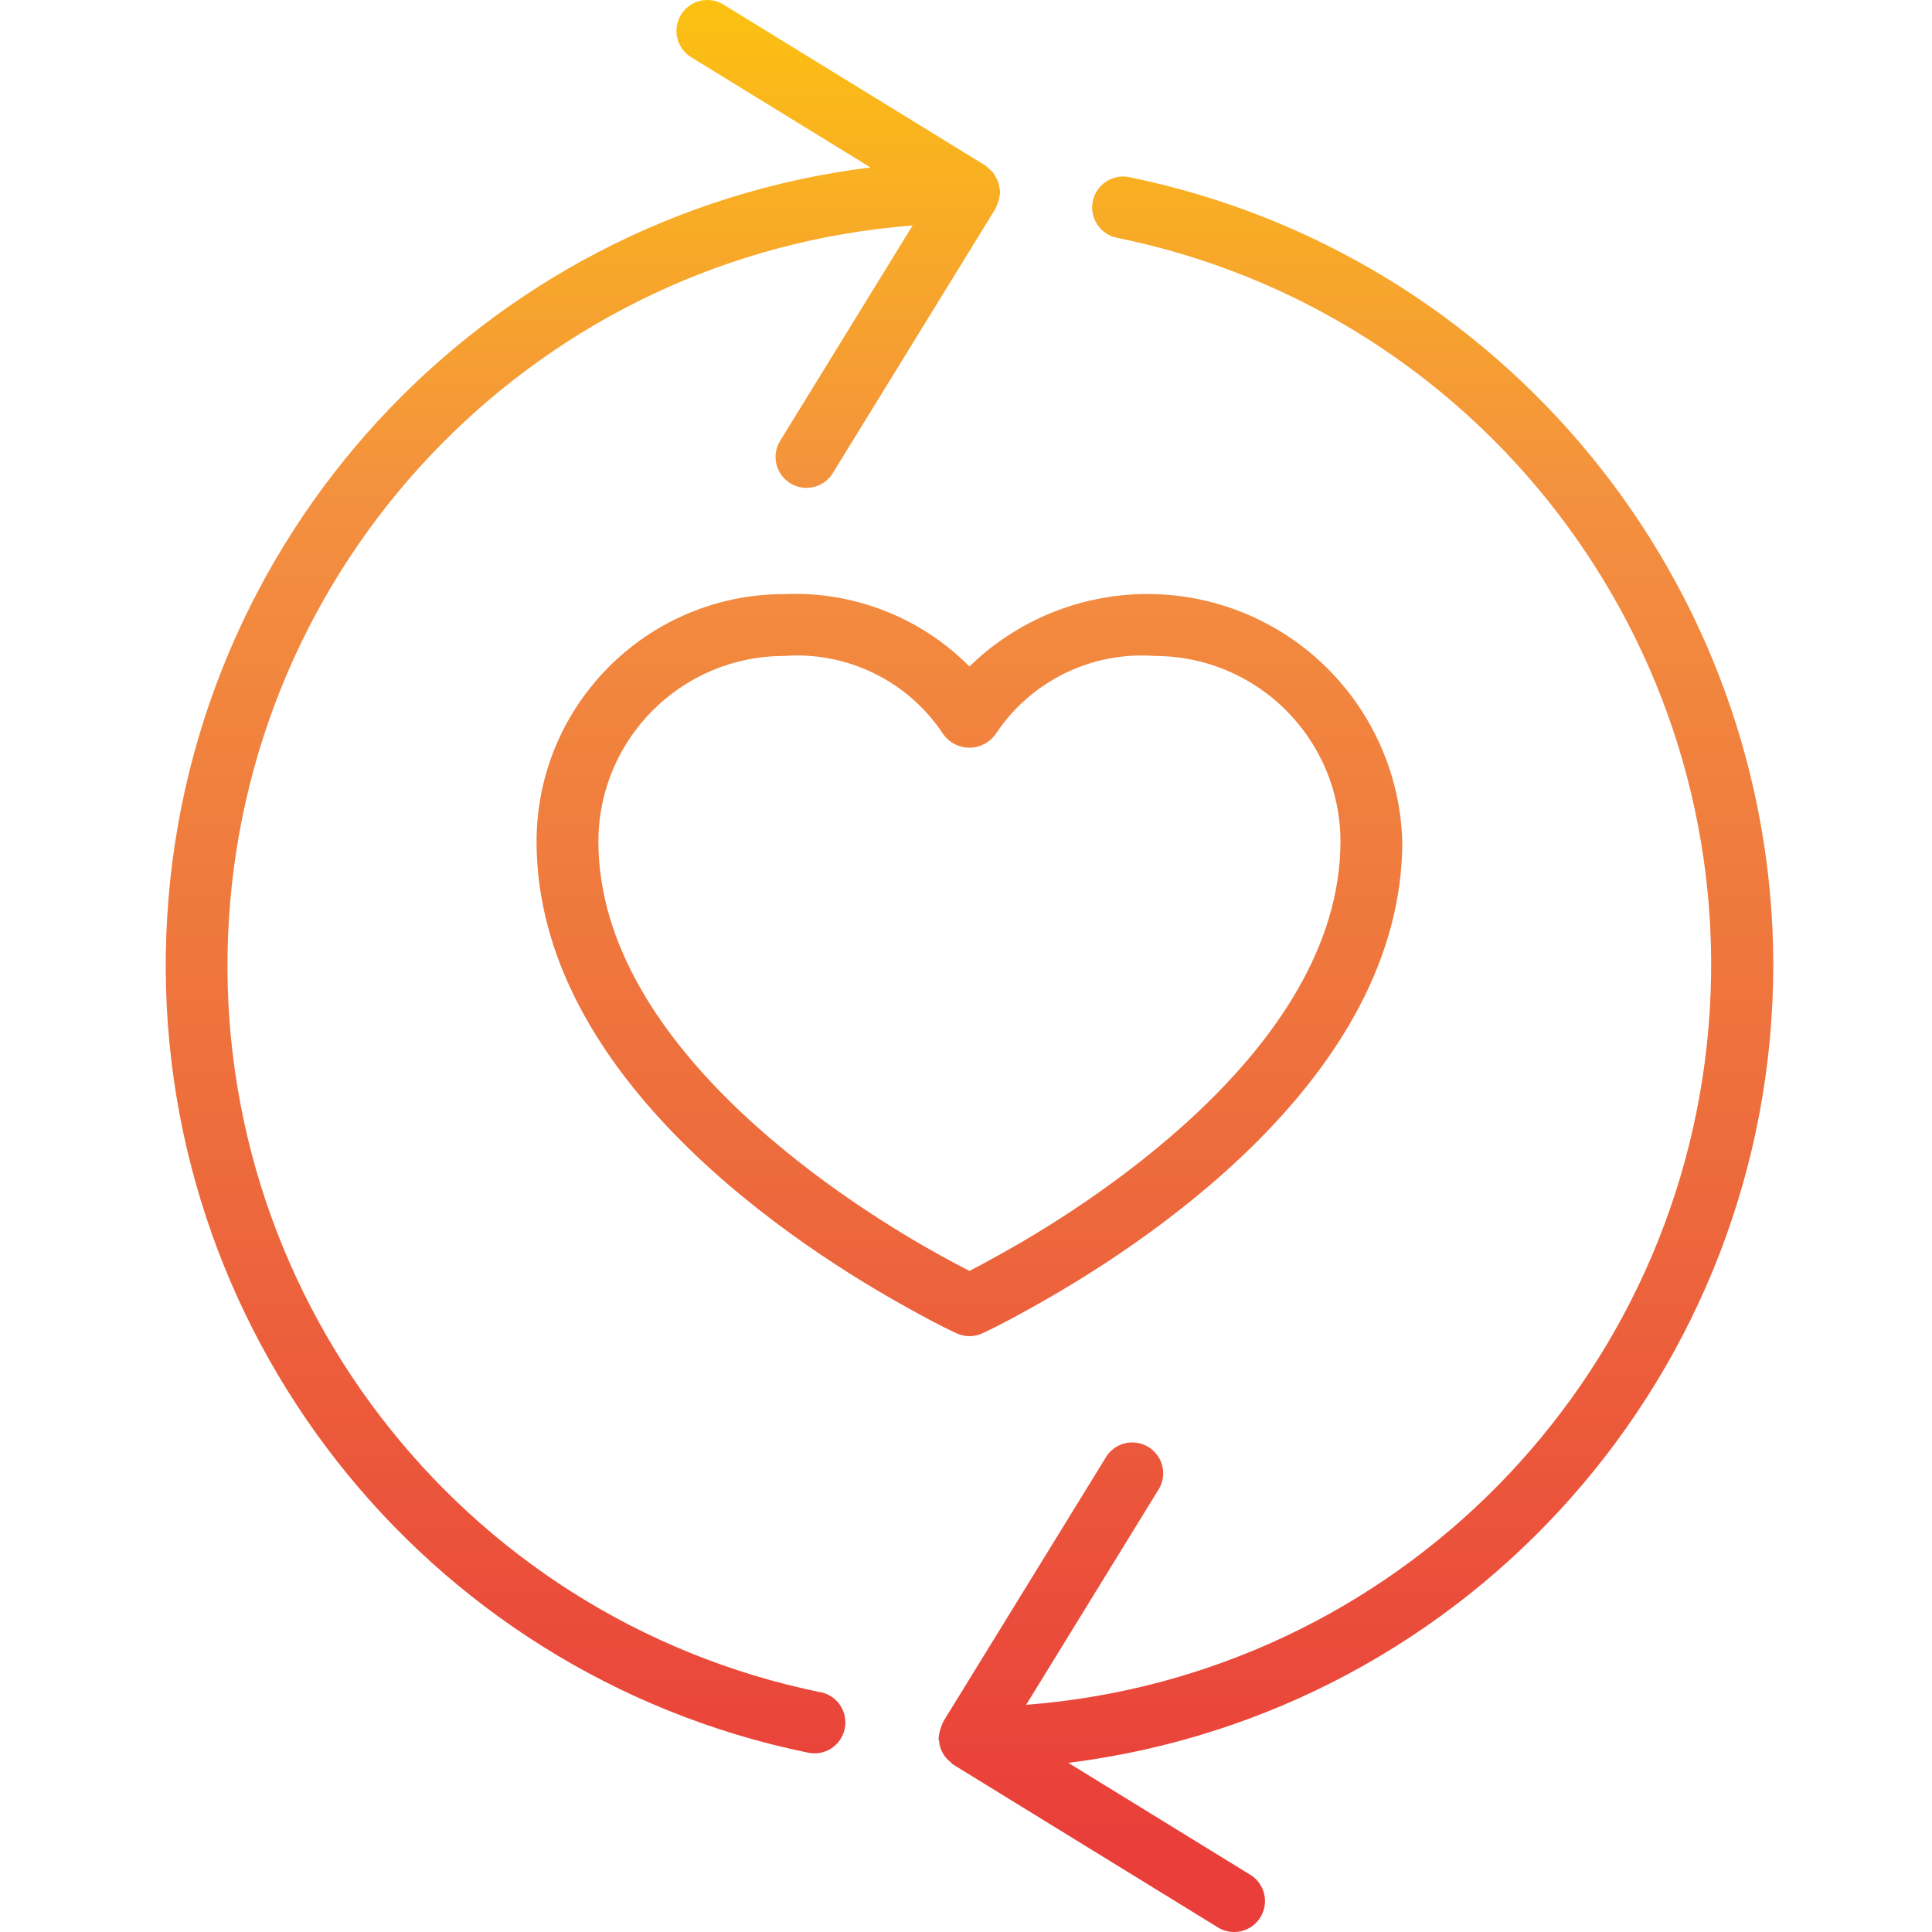 <svg height="499pt" viewBox="-42 0 499 499.888" width="499pt" xmlns="http://www.w3.org/2000/svg" xmlns:xlink="http://www.w3.org/1999/xlink"><linearGradient id="a"><stop offset="0" stop-color="#e93e3a"/><stop offset=".352" stop-color="#ed6a3c"/><stop offset=".705" stop-color="#f3903f"/><stop offset="1" stop-color="#fdc70c"/></linearGradient><linearGradient id="b" gradientUnits="userSpaceOnUse" x1="308.386" x2="308.386" xlink:href="#a" y1="477.73" y2="-16.126"/><linearGradient id="c" gradientUnits="userSpaceOnUse" x1="108.386" x2="108.386" xlink:href="#a" y1="477.73" y2="-16.126"/><linearGradient id="d" gradientUnits="userSpaceOnUse" x1="208.386" x2="208.386" xlink:href="#a" y1="477.73" y2="-16.126"/><path d="m416.387 249.723c-.184-98.875-69.781-184.031-166.641-203.887-4.332-.887-8.559 1.91-9.445 6.242-.883 4.332 1.914 8.559 6.246 9.445 93.859 19.078 159.301 104.414 153.387 200.008-5.918 95.598-81.379 172.211-176.875 179.574l34.031-55.328c1.688-2.434 1.895-5.598.535-8.23s-4.059-4.297-7.023-4.328c-2.961-.031-5.695 1.574-7.113 4.176l-41.918 68.137c-.105.168-.105.367-.199.543-.234.48-.418.984-.555 1.504-.16.52-.27 1.059-.32 1.602 0 .199-.109.375-.109.574.039.293.102.586.176.871.078 1.055.402 2.07.945 2.977.234.441.516.855.84 1.242.359.41.758.785 1.191 1.117.238.184.391.441.656.609l68.133 41.91c2.434 1.672 5.59 1.867 8.211.512 2.621-1.359 4.281-4.051 4.32-7 .039-2.953-1.551-5.684-4.137-7.109l-46.738-28.762c104.113-13.027 182.273-101.477 182.402-206.398zm0 0" fill="url(#b)"/><path d="m169.883 437.867c-93.781-19.215-159.086-104.574-153.09-200.113 5.992-95.543 81.449-172.074 176.898-179.414l-34.035 55.328c-1.688 2.43-1.891 5.598-.535 8.23 1.359 2.629 4.062 4.297 7.023 4.328 2.961.031 5.699-1.574 7.113-4.176l41.922-68.137c.102-.168.102-.367.199-.543.234-.484.418-.988.551-1.504.164-.52.27-1.059.32-1.602 0-.199.113-.375.113-.574-.043-.297-.102-.586-.176-.875-.055-.539-.164-1.078-.32-1.598-.164-.477-.375-.938-.625-1.375-.227-.441-.492-.855-.801-1.242-.359-.41-.758-.785-1.191-1.121-.238-.184-.391-.438-.656-.605l-68.152-41.879c-3.734-2.062-8.43-.828-10.672 2.805-2.238 3.629-1.234 8.379 2.281 10.793l46.734 28.727c-101.082 12.566-178.195 96.488-182.184 198.273-3.984 101.785 66.328 191.48 166.121 211.914.527.102 1.062.156 1.598.16 4.098-.016 7.52-3.121 7.93-7.199.414-4.074-2.32-7.801-6.328-8.633zm0 0" fill="url(#c)"/><path d="m208.387 345.723c1.141 0 2.27-.246 3.312-.719.184-.09 4.797-2.188 11.895-6.188 29.105-15.973 96.793-59.75 96.793-121.094-.77-26.168-16.941-49.406-41.215-59.219-24.27-9.812-52.051-4.34-70.785 13.945-12.637-12.738-30.074-19.543-48-18.727-35.332.039-63.961 28.668-64 64 0 61.344 67.688 105.121 96.711 121.047 7.199 4.047 11.785 6.145 12 6.234 1.031.469 2.152.715 3.289.719zm-96-128c.027-26.5 21.5-47.973 48-48 16.336-1.23 32.066 6.457 41.137 20.105 1.547 2.27 4.113 3.629 6.863 3.629 2.746 0 5.316-1.359 6.863-3.629 9.066-13.648 24.797-21.336 41.137-20.105 26.496.027 47.973 21.5 48 48 0 54.281-67.738 95.672-88.57 107.113-3.047 1.719-5.598 3.055-7.43 4-1.848-.938-4.418-2.289-7.504-4-20.762-11.441-88.496-52.832-88.496-107.113zm0 0" fill="url(#d)"/></svg>